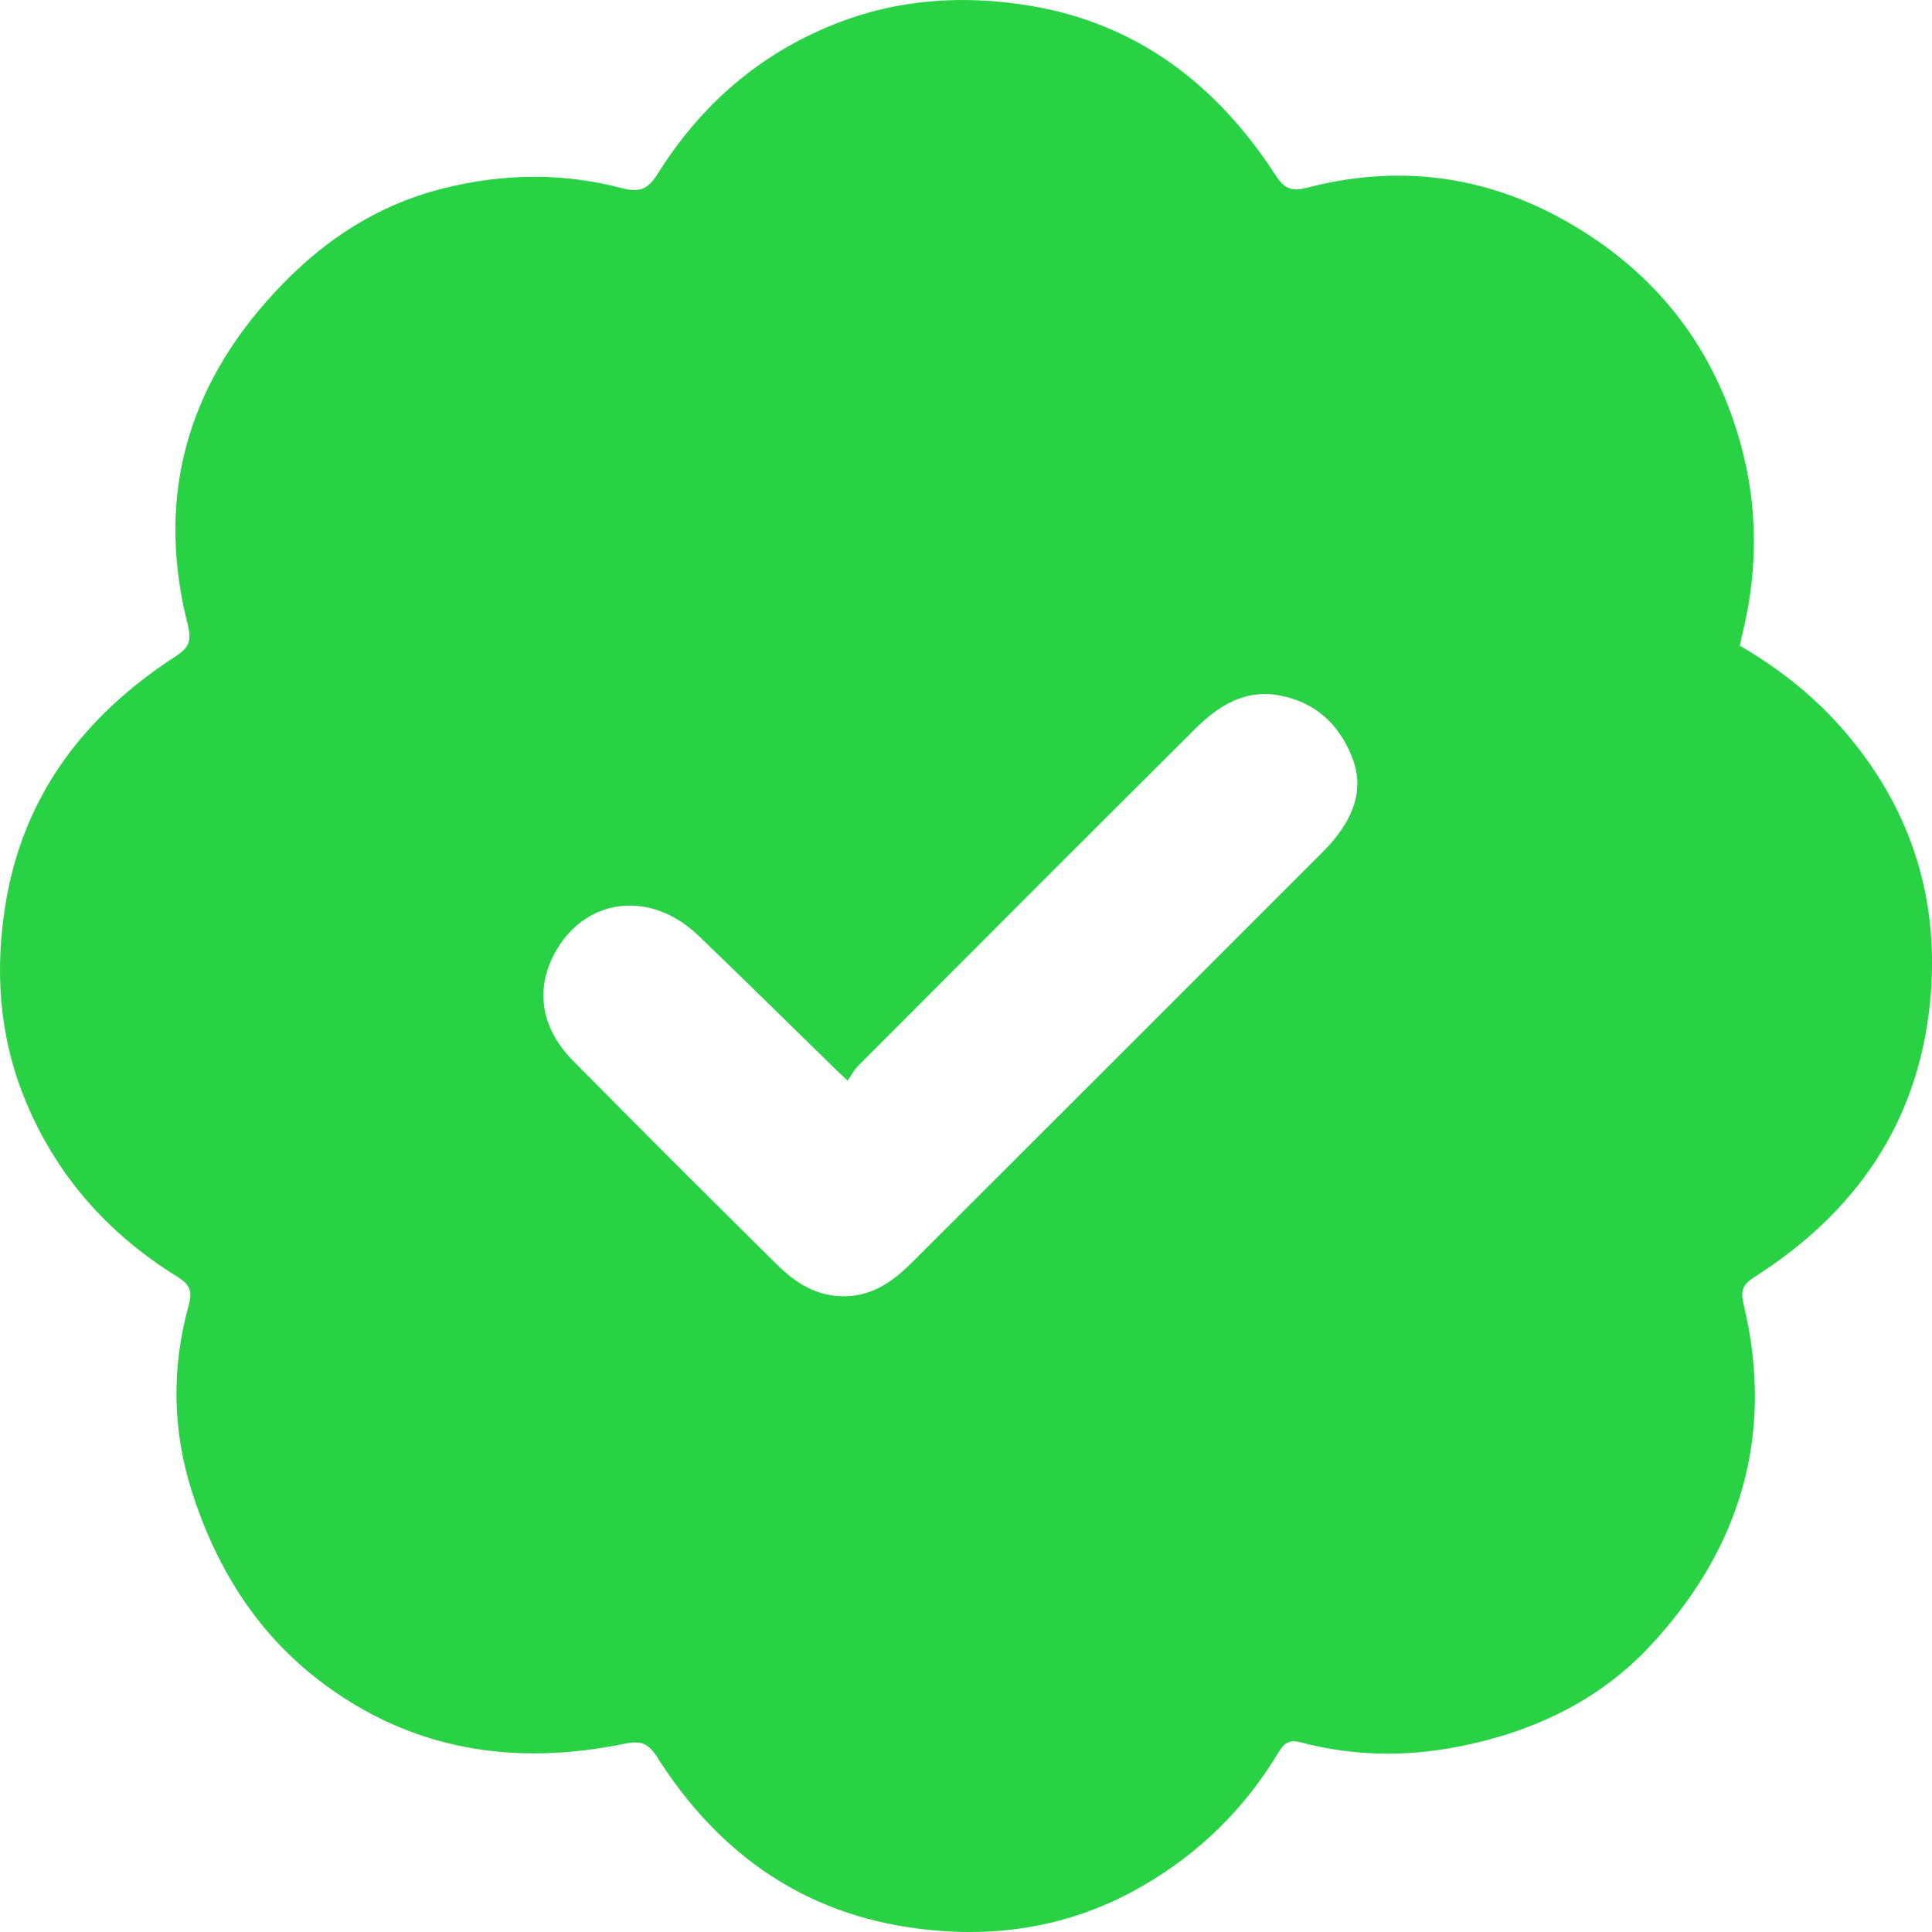 <svg width="18" height="18" viewBox="0 0 18 18" fill="none" xmlns="http://www.w3.org/2000/svg">
<path d="M16.21 6.016C16.594 6.24 16.926 6.506 17.207 6.839C17.821 7.566 18.076 8.406 17.981 9.346C17.867 10.468 17.284 11.3 16.347 11.897C16.239 11.966 16.213 12.023 16.244 12.148C16.539 13.372 16.211 14.44 15.368 15.341C14.891 15.851 14.268 16.142 13.578 16.275C13.091 16.369 12.604 16.361 12.123 16.234C12.019 16.206 11.967 16.233 11.914 16.322C11.597 16.852 11.169 17.271 10.633 17.578C9.951 17.969 9.217 18.072 8.451 17.954C7.428 17.795 6.67 17.232 6.123 16.372C6.039 16.239 5.969 16.215 5.819 16.246C4.788 16.458 3.822 16.308 2.973 15.656C2.384 15.204 2.009 14.594 1.786 13.891C1.605 13.318 1.598 12.737 1.759 12.158C1.796 12.028 1.765 11.965 1.652 11.895C0.992 11.487 0.503 10.928 0.217 10.204C-0.011 9.627 -0.047 9.026 0.052 8.419C0.218 7.407 0.789 6.665 1.632 6.118C1.755 6.038 1.788 5.977 1.751 5.827C1.464 4.703 1.706 3.699 2.469 2.824C2.919 2.307 3.458 1.922 4.131 1.755C4.686 1.616 5.247 1.607 5.802 1.755C5.963 1.797 6.041 1.758 6.129 1.617C6.527 0.982 7.069 0.507 7.77 0.227C8.36 -0.01 8.973 -0.049 9.594 0.053C10.6 0.22 11.337 0.791 11.882 1.629C11.961 1.75 12.02 1.789 12.173 1.75C13.119 1.503 14.003 1.662 14.818 2.2C15.521 2.664 15.984 3.308 16.212 4.117C16.375 4.696 16.381 5.283 16.242 5.87C16.231 5.914 16.222 5.959 16.21 6.015L16.21 6.016ZM7.897 10.068C7.831 10.006 7.794 9.972 7.759 9.937C7.342 9.53 6.928 9.121 6.508 8.718C6.07 8.296 5.475 8.358 5.186 8.849C4.981 9.197 5.031 9.571 5.339 9.883C5.969 10.521 6.603 11.154 7.241 11.784C7.41 11.951 7.607 12.078 7.863 12.077C8.131 12.077 8.325 11.934 8.501 11.758C9.776 10.486 11.05 9.211 12.323 7.938C12.349 7.911 12.375 7.885 12.4 7.857C12.601 7.623 12.718 7.364 12.597 7.055C12.472 6.737 12.238 6.529 11.896 6.475C11.589 6.427 11.348 6.58 11.143 6.783C10.091 7.829 9.044 8.879 7.997 9.928C7.958 9.967 7.932 10.018 7.897 10.068V10.068Z" fill="#29D244"/>
</svg>
